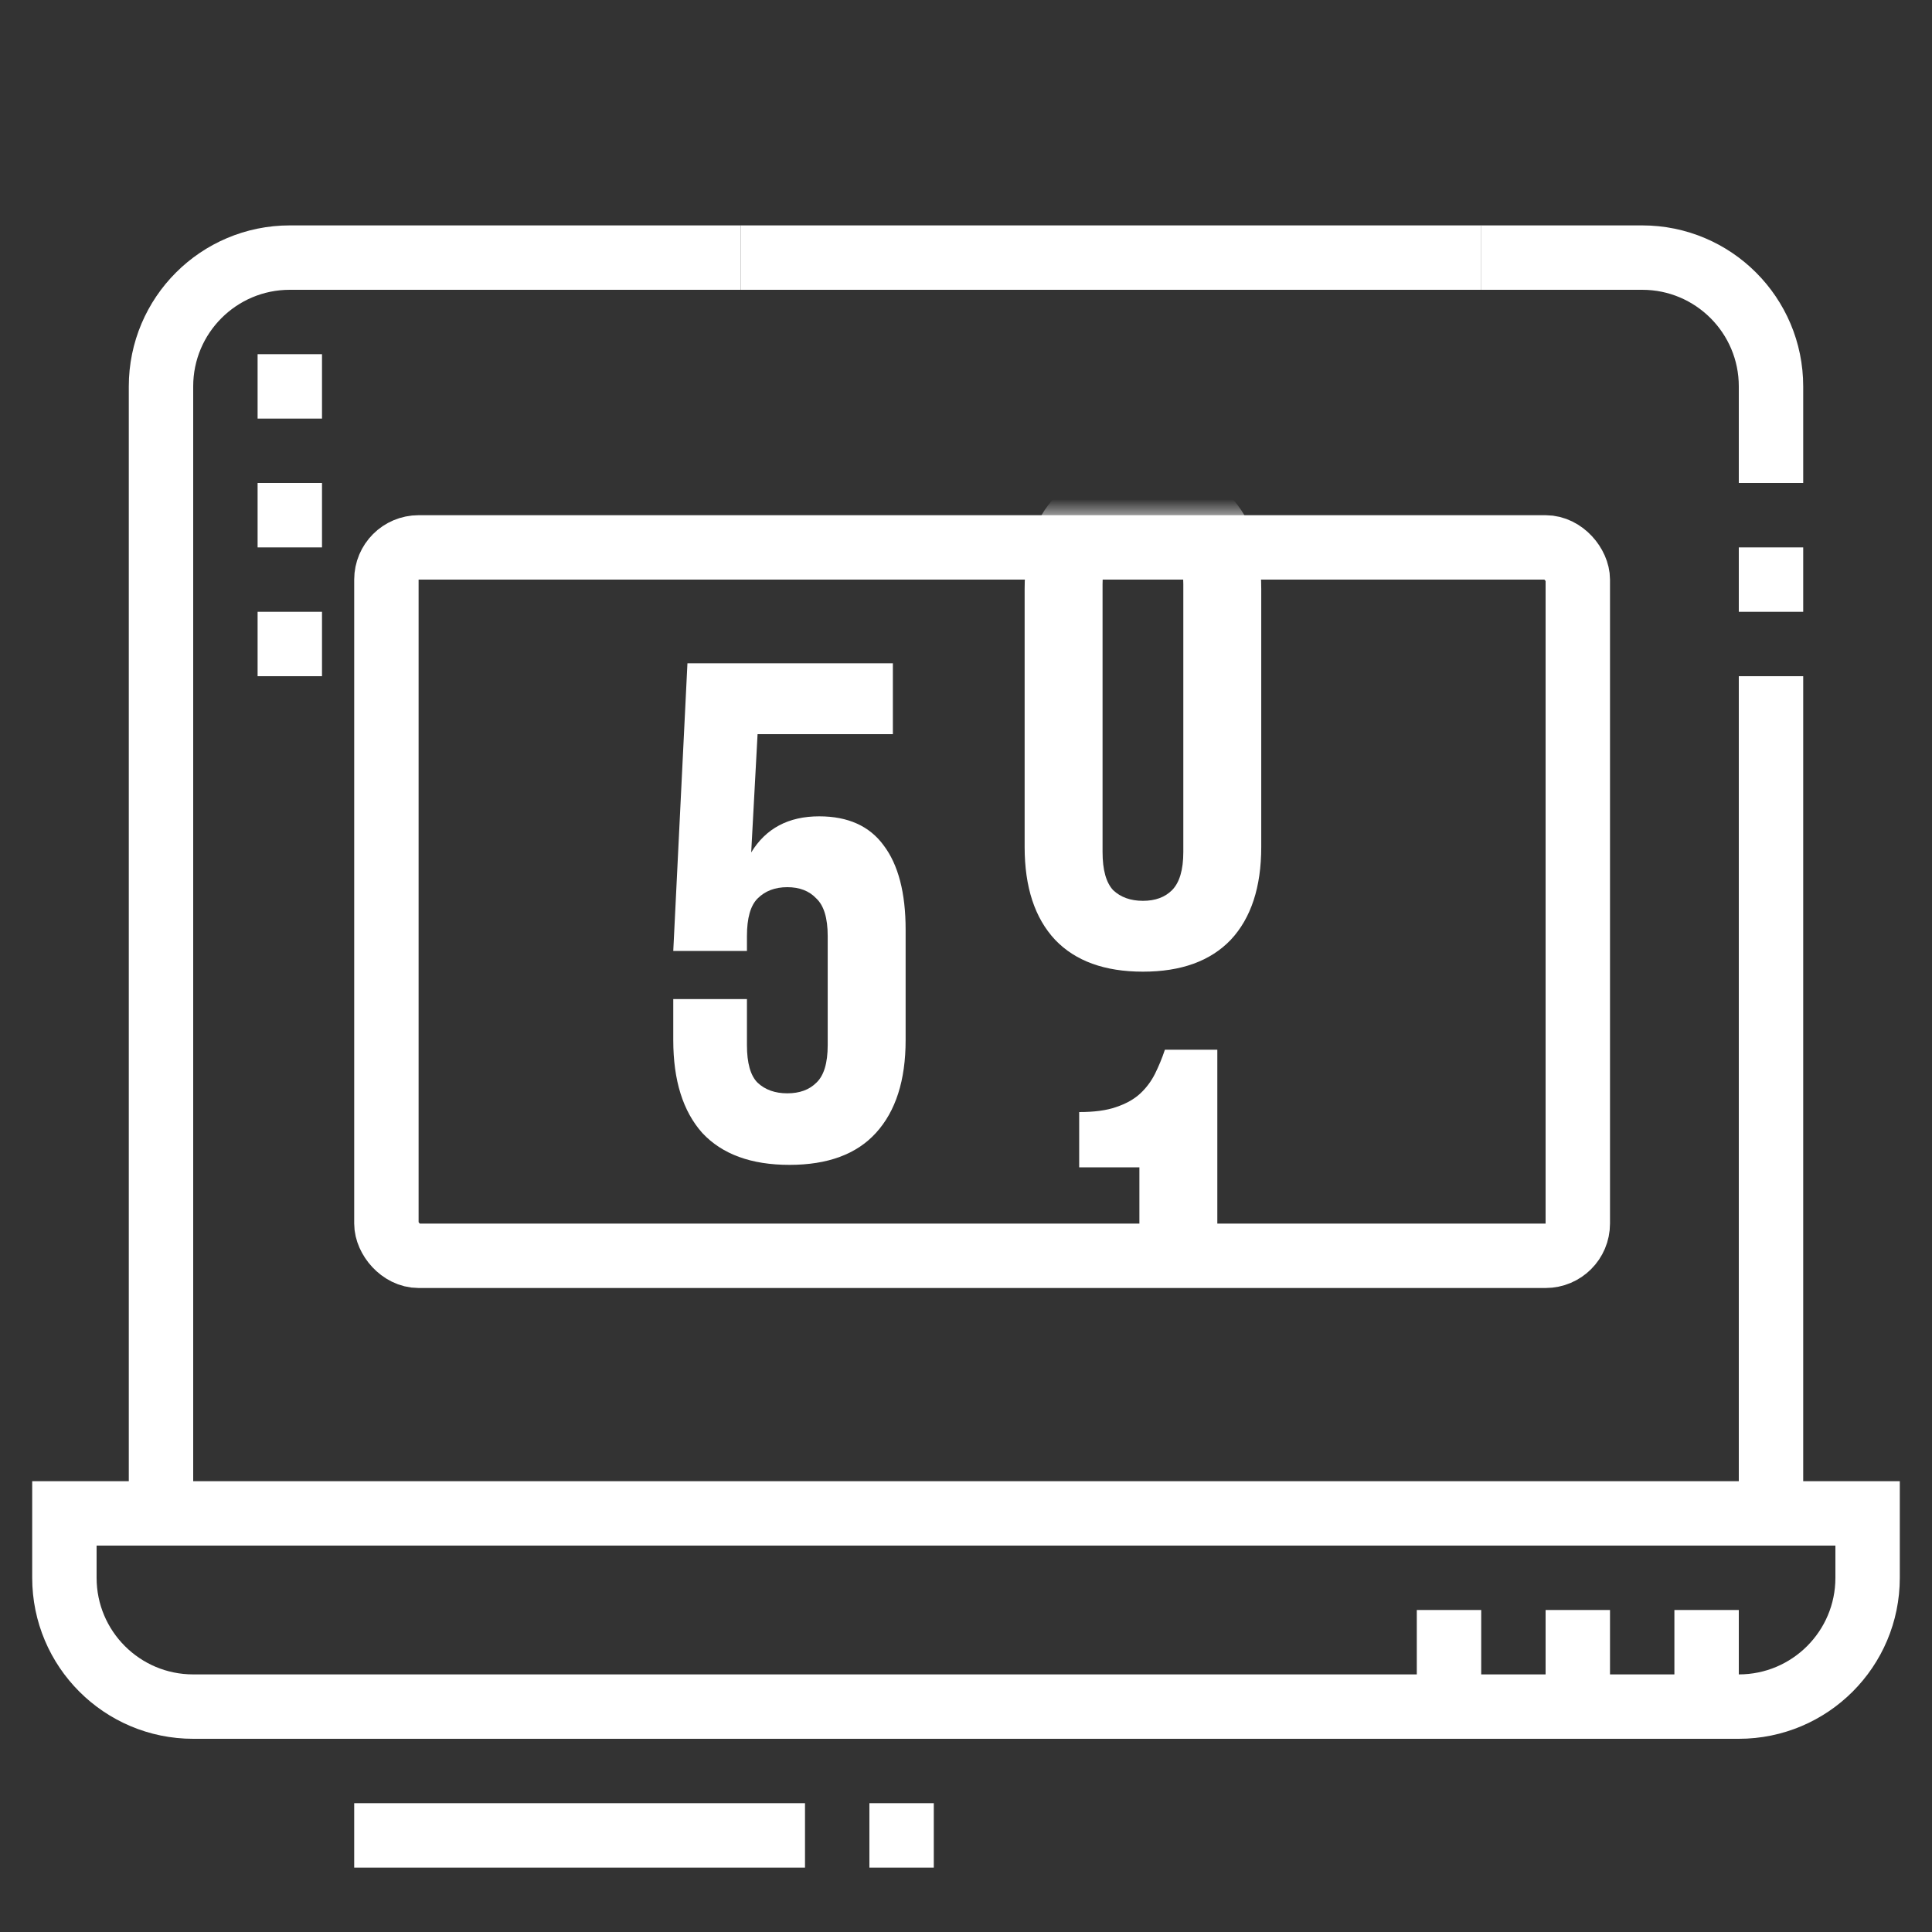 <svg width="60" height="60" viewBox="0 0 60 60" fill="none" xmlns="http://www.w3.org/2000/svg">
<rect x="0" y="0" width="60" height="60" fill="#333333" stroke="none"/>
<path d="M54 53H6C3.791 53 2 51.209 2 49V47H58V49C58 51.209 56.209 53 54 53Z" stroke="white" stroke-width="2" stroke-miterlimit="10"/>
<path d="M55 21V47" stroke="white" stroke-width="2" stroke-miterlimit="10"/>
<path d="M45.996 8H51C53.209 8 55 9.791 55 12V15" stroke="white" stroke-width="2" stroke-miterlimit="10"/>
<path d="M5 47V12C5 9.791 6.791 8 9 8H23" stroke="white" stroke-width="2" stroke-miterlimit="10"/>
<path d="M53 50V53" stroke="white" stroke-width="2" stroke-miterlimit="10"/>
<path d="M49 50V53" stroke="white" stroke-width="2" stroke-miterlimit="10"/>
<path d="M45 50V53" stroke="white" stroke-width="2" stroke-miterlimit="10"/>
<path d="M11 57H25" stroke="white" stroke-width="2" stroke-miterlimit="10"/>
<path d="M27 57H29" stroke="white" stroke-width="2" stroke-miterlimit="10"/>
<path d="M23 8H46" stroke="white" stroke-width="2" stroke-miterlimit="10"/>
<path d="M10 11H8V13H10V11Z" fill="white"/>
<path d="M10 15H8V17H10V15Z" fill="white"/>
<path d="M10 19H8V21H10V19Z" fill="white"/>
<path d="M55 17V19" stroke="white" stroke-width="2" stroke-miterlimit="10"/>
<path d="M23.197 31.028V32.458C23.197 33.015 23.307 33.404 23.527 33.624C23.761 33.844 24.069 33.954 24.451 33.954C24.832 33.954 25.133 33.844 25.353 33.624C25.587 33.404 25.705 33.015 25.705 32.458V29.07C25.705 28.513 25.587 28.124 25.353 27.904C25.133 27.669 24.832 27.552 24.451 27.552C24.069 27.552 23.761 27.669 23.527 27.904C23.307 28.124 23.197 28.513 23.197 29.07V29.532H20.909L21.349 20.6H27.729V22.8H23.527L23.329 26.474C23.783 25.726 24.487 25.352 25.441 25.352C26.335 25.352 27.003 25.653 27.443 26.254C27.897 26.855 28.125 27.728 28.125 28.872V32.304C28.125 33.551 27.817 34.511 27.201 35.186C26.599 35.846 25.705 36.176 24.517 36.176C23.329 36.176 22.427 35.846 21.811 35.186C21.209 34.511 20.909 33.551 20.909 32.304V31.028H23.197Z" fill="white"/>
<rect x="12" y="17" width="37" height="22" rx="1" stroke="white" stroke-width="2"/>
<mask id="mask0_31_552" style="mask-type:alpha" maskUnits="userSpaceOnUse" x="31" y="16" width="11" height="15">
<rect x="31" y="16" width="11" height="15" fill="#D9D9D9"/>
</mask>
<g mask="url(#mask0_31_552)">
<path d="M34.241 26.458C34.241 27.015 34.351 27.411 34.571 27.646C34.805 27.866 35.113 27.976 35.495 27.976C35.876 27.976 36.177 27.866 36.397 27.646C36.631 27.411 36.749 27.015 36.749 26.458V18.142C36.749 17.585 36.631 17.196 36.397 16.976C36.177 16.741 35.876 16.624 35.495 16.624C35.113 16.624 34.805 16.741 34.571 16.976C34.351 17.196 34.241 17.585 34.241 18.142V26.458ZM31.821 18.296C31.821 17.049 32.136 16.096 32.767 15.436C33.397 14.761 34.307 14.424 35.495 14.424C36.683 14.424 37.592 14.761 38.223 15.436C38.853 16.096 39.169 17.049 39.169 18.296V26.304C39.169 27.551 38.853 28.511 38.223 29.186C37.592 29.846 36.683 30.176 35.495 30.176C34.307 30.176 33.397 29.846 32.767 29.186C32.136 28.511 31.821 27.551 31.821 26.304V18.296Z" fill="white"/>
</g>
<mask id="mask1_31_552" style="mask-type:alpha" maskUnits="userSpaceOnUse" x="31" y="32" width="10" height="7">
<rect x="31" y="32" width="10" height="7" fill="#D9D9D9"/>
</mask>
<g mask="url(#mask1_31_552)">
<path d="M33.515 34.536C33.984 34.536 34.365 34.485 34.659 34.382C34.967 34.279 35.216 34.14 35.407 33.964C35.597 33.788 35.751 33.583 35.869 33.348C35.986 33.113 36.089 32.864 36.177 32.6H37.805V48H35.385V36.252H33.515V34.536Z" fill="white"/>
</g>
</svg>
